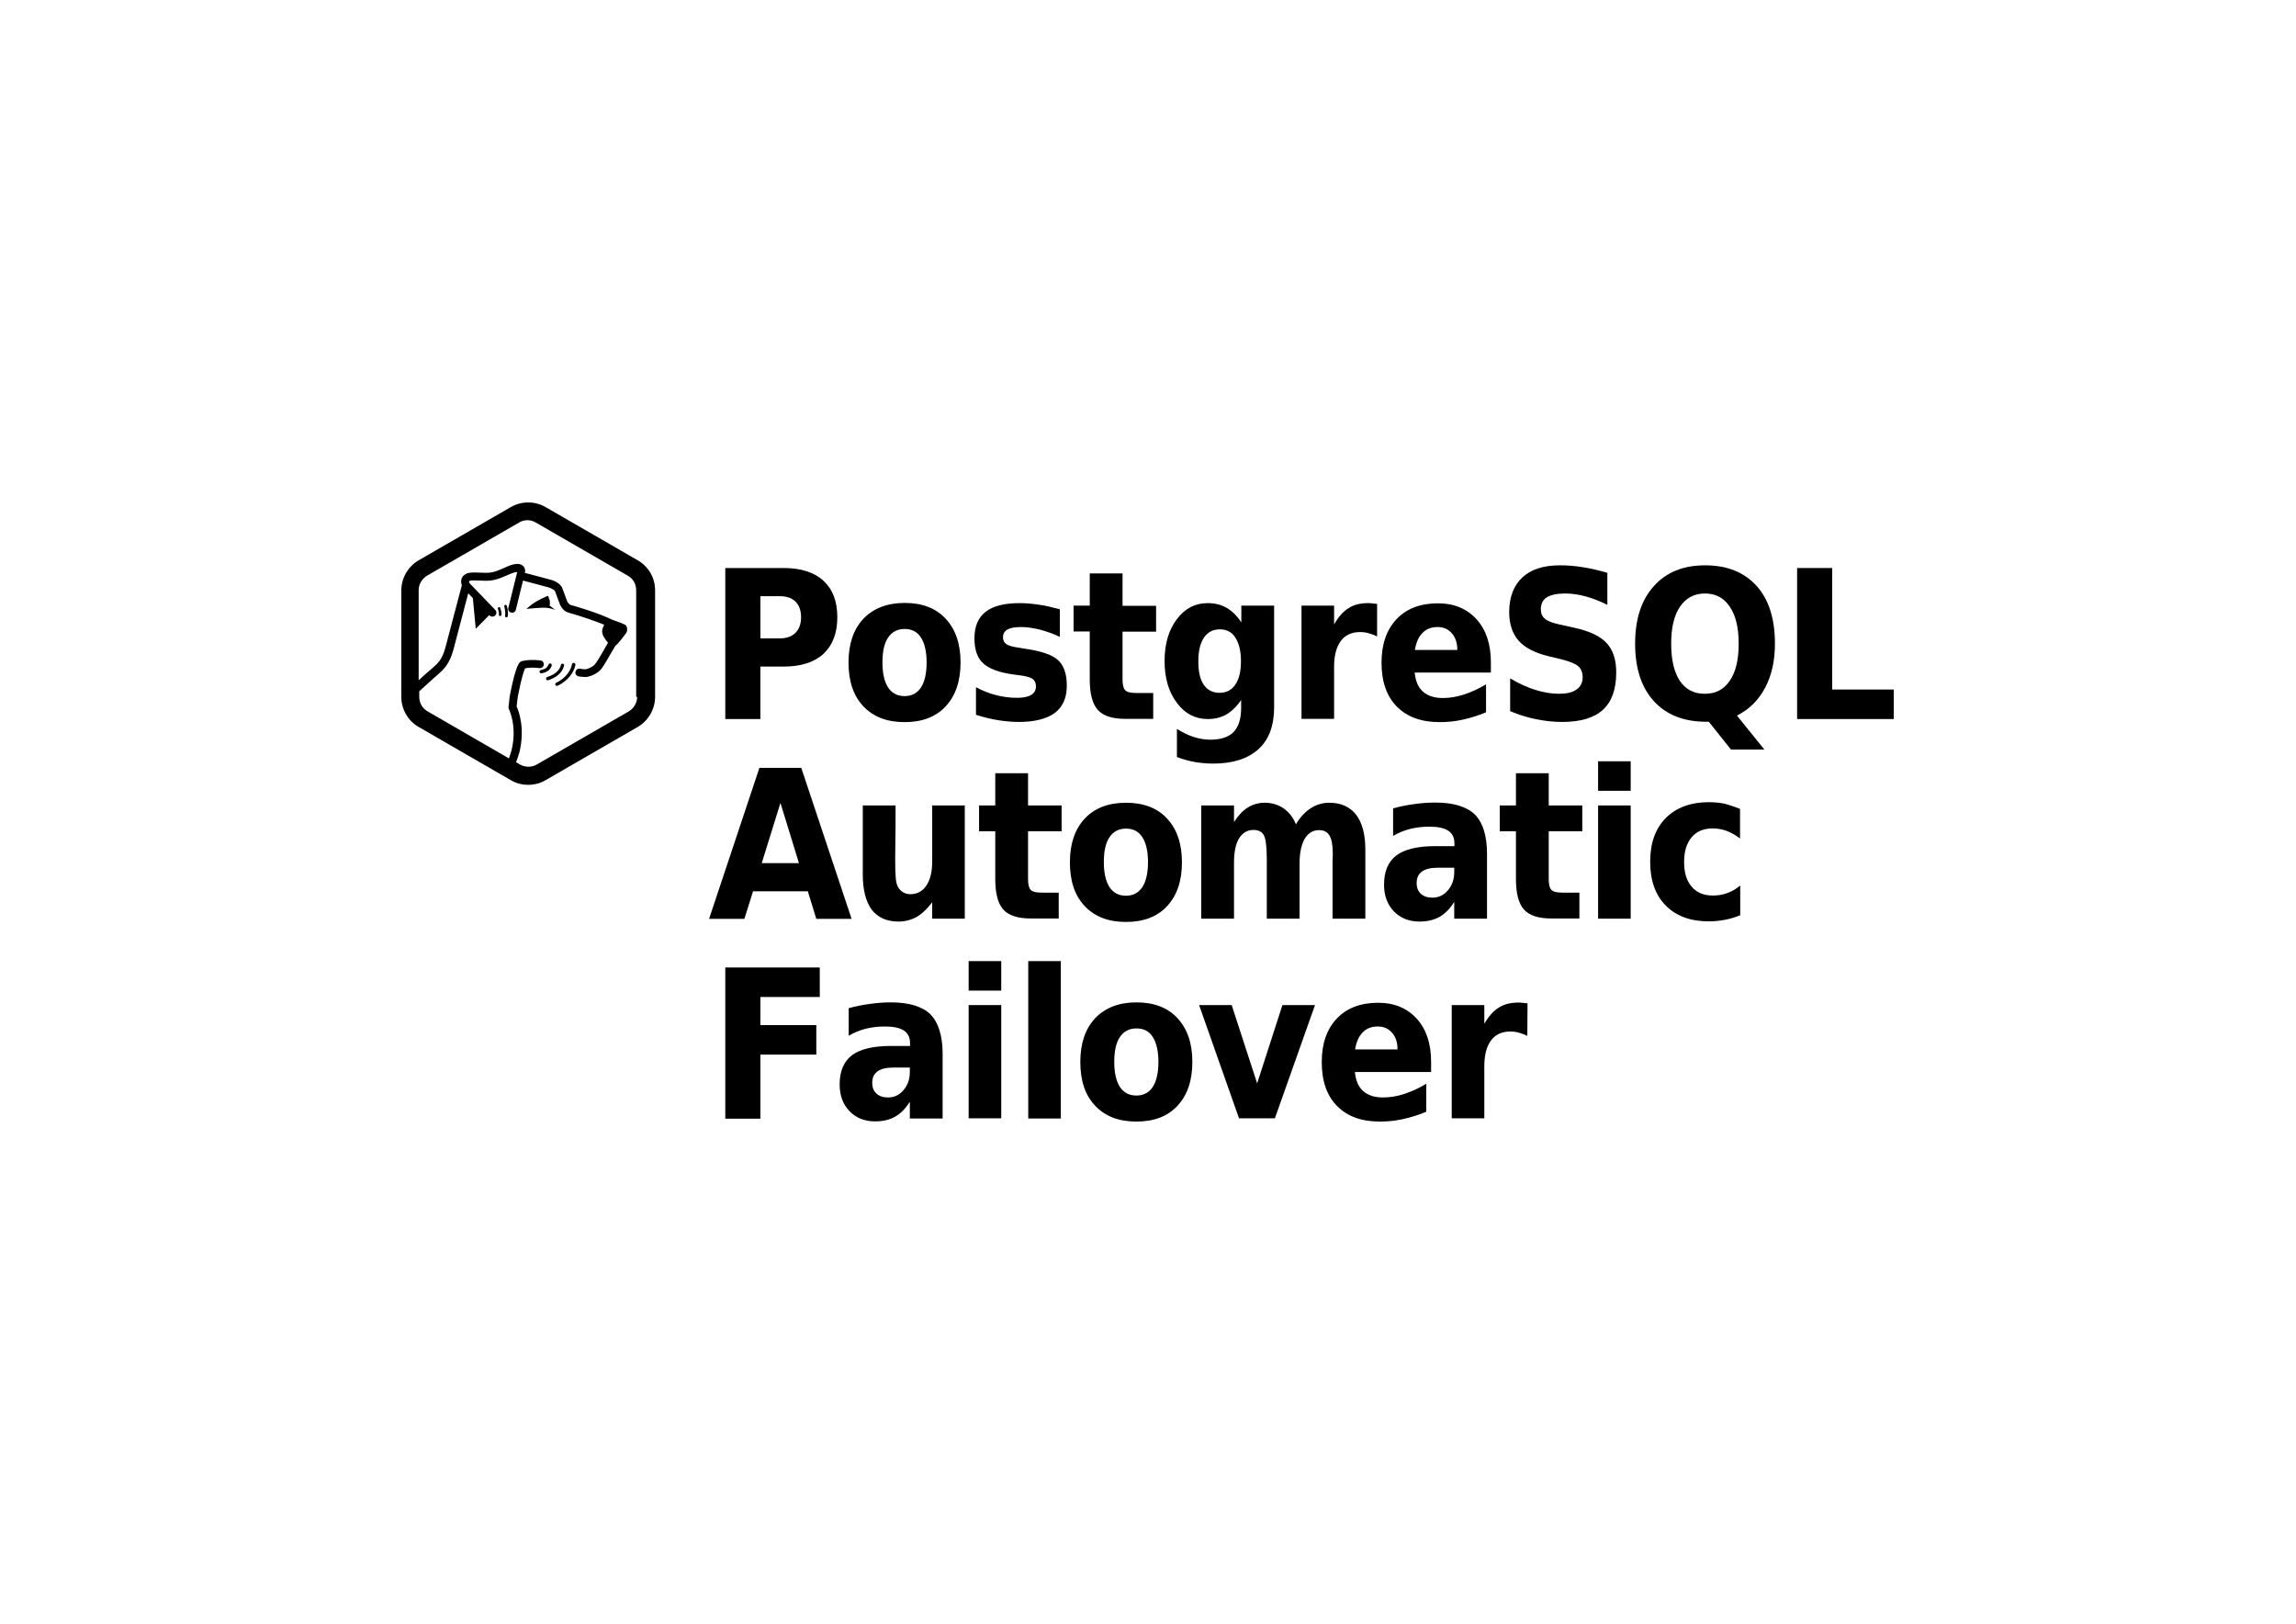 <?xml version="1.0" encoding="utf-8"?>
<!-- Generator: Adobe Illustrator 18.1.1, SVG Export Plug-In . SVG Version: 6.00 Build 0)  -->
<svg version="1.1" id="Calque_1" xmlns="http://www.w3.org/2000/svg" xmlns:xlink="http://www.w3.org/1999/xlink" x="0px" y="0px"
	 viewBox="0 0 1190.6 841.9" enable-background="new 0 0 1190.6 841.9" xml:space="preserve">
<g>
	<g>
		<path d="M376.1,294.5h30.2c9,0,15.9,2.2,20.7,6.6c4.8,4.4,7.2,10.7,7.2,18.9c0,8.2-2.4,14.5-7.2,19c-4.8,4.4-11.7,6.6-20.7,6.6
			h-12v27.2h-18.2V294.5z M394.3,309.1V331h10c3.5,0,6.3-1,8.2-2.9c1.9-1.9,2.9-4.6,2.9-8.1c0-3.5-1-6.2-2.9-8.1
			c-1.9-1.9-4.7-2.8-8.2-2.8H394.3z"/>
		<path d="M469.1,312.6c9.1,0,16.2,2.7,21.3,8.2c5.1,5.5,7.7,13,7.7,22.7s-2.6,17.2-7.7,22.7c-5.1,5.5-12.2,8.2-21.3,8.2
			c-9.1,0-16.2-2.7-21.4-8.2c-5.2-5.5-7.7-13-7.7-22.7s2.6-17.2,7.7-22.7C452.9,315.4,460.1,312.6,469.1,312.6z M469.1,326.1
			c-3.7,0-6.6,1.5-8.6,4.5c-2,3-2.9,7.3-2.9,12.9c0,5.6,1,9.9,2.9,12.9c2,3,4.8,4.5,8.6,4.5c3.7,0,6.5-1.5,8.5-4.5
			c1.9-3,2.9-7.3,2.9-12.9c0-5.6-1-9.9-2.9-12.9C475.7,327.6,472.9,326.1,469.1,326.1z"/>
		<path d="M549.6,315.9v14.3c-3.6-1.7-7.1-2.9-10.5-3.8c-3.4-0.8-6.5-1.3-9.5-1.3c-3.2,0-5.6,0.4-7.2,1.3c-1.6,0.9-2.3,2.3-2.3,4.1
			c0,1.5,0.6,2.7,1.8,3.5c1.2,0.8,3.3,1.4,6.4,1.8l2.9,0.5c8.7,1.2,14.5,3.2,17.5,6s4.5,7.2,4.5,13.2c0,6.3-2.1,11-6.2,14.1
			c-4.2,3.1-10.4,4.7-18.6,4.7c-3.5,0-7.1-0.3-10.8-0.9s-7.5-1.5-11.5-2.8v-14.3c3.4,1.8,6.8,3.2,10.4,4.1c3.5,0.9,7.1,1.4,10.8,1.4
			c3.3,0,5.8-0.5,7.4-1.5c1.7-1,2.5-2.5,2.5-4.5c0-1.7-0.6-2.9-1.7-3.8c-1.2-0.8-3.4-1.5-6.9-1.9l-3-0.4c-7.5-1-12.8-3-15.8-5.8
			c-3-2.8-4.5-7.1-4.5-12.9c0-6.2,1.9-10.8,5.8-13.8c3.8-3,9.7-4.5,17.7-4.5c3.1,0,6.4,0.3,9.8,0.8
			C541.8,313.9,545.5,314.8,549.6,315.9z"/>
		<path d="M582.1,297.4v16.7h17.4v13.4h-17.4v24.9c0,2.7,0.5,4.6,1.4,5.5c1,1,2.9,1.4,5.8,1.4h8.7v13.4h-14.5
			c-6.7,0-11.4-1.5-14.2-4.6c-2.8-3.1-4.2-8.3-4.2-15.8v-24.9h-8.4v-13.4h8.4v-16.7H582.1z"/>
		<path d="M643.7,362.8c-2.3,3.4-4.9,5.9-7.7,7.6c-2.8,1.6-6,2.4-9.8,2.4c-6.4,0-11.8-2.8-16-8.5c-4.2-5.6-6.3-12.8-6.3-21.6
			c0-8.8,2.1-16,6.3-21.6c4.2-5.6,9.5-8.4,16-8.4c3.7,0,7,0.8,9.8,2.4c2.8,1.6,5.4,4.1,7.7,7.6v-8.7h17v52.8
			c0,9.4-2.7,16.7-8.1,21.6s-13.2,7.5-23.4,7.5c-3.3,0-6.5-0.3-9.6-0.8c-3.1-0.6-6.2-1.4-9.3-2.6v-14.6c3,1.9,5.9,3.3,8.7,4.2
			c2.8,0.9,5.7,1.4,8.5,1.4c5.5,0,9.6-1.3,12.2-4c2.6-2.7,3.9-6.9,3.9-12.6V362.8z M632.5,326.3c-3.5,0-6.2,1.4-8.2,4.3
			c-1.9,2.9-2.9,6.9-2.9,12.2c0,5.4,0.9,9.5,2.8,12.2c1.9,2.8,4.6,4.2,8.2,4.2c3.5,0,6.3-1.4,8.2-4.3c2-2.9,2.9-6.9,2.9-12.1
			c0-5.2-1-9.3-2.9-12.2C638.8,327.7,636.1,326.3,632.5,326.3z"/>
		<path d="M714.1,330c-1.5-0.8-3-1.3-4.4-1.7s-2.9-0.6-4.4-0.6c-4.3,0-7.7,1.5-10,4.6c-2.3,3.1-3.5,7.5-3.5,13.3v27.1h-16.9v-58.7
			h16.9v9.7c2.2-3.8,4.7-6.7,7.5-8.4c2.8-1.8,6.2-2.6,10.1-2.6c0.6,0,1.2,0,1.8,0.1c0.7,0.1,1.6,0.2,2.9,0.3L714.1,330z"/>
		<path d="M773.1,343.3v5.4h-39.5c0.4,4.4,1.8,7.7,4.3,9.9c2.5,2.2,5.9,3.3,10.3,3.3c3.6,0,7.2-0.6,10.9-1.8
			c3.7-1.2,7.5-2.9,11.5-5.3v14.5c-4,1.7-8,2.9-12,3.8s-8,1.3-12,1.3c-9.6,0-17-2.7-22.3-8.1c-5.3-5.4-7.9-13-7.9-22.7
			c0-9.6,2.6-17.1,7.8-22.6c5.2-5.5,12.4-8.2,21.5-8.2c8.3,0,15,2.8,20,8.3C770.6,326.5,773.1,334,773.1,343.3z M755.7,337
			c0-3.6-0.9-6.4-2.8-8.6c-1.9-2.2-4.3-3.3-7.4-3.3c-3.3,0-5.9,1-7.9,3.1c-2,2-3.3,5-3.9,8.8H755.7z"/>
		<path d="M833.5,297v16.6c-3.8-1.9-7.6-3.4-11.3-4.4c-3.7-1-7.2-1.5-10.5-1.5c-4.3,0-7.5,0.7-9.6,2c-2.1,1.3-3.1,3.4-3.1,6.2
			c0,2.1,0.7,3.7,2.1,4.9c1.4,1.2,4,2.2,7.7,3l7.7,1.7c7.9,1.7,13.4,4.4,16.7,8s4.9,8.6,4.9,15.2c0,8.6-2.3,15.1-6.9,19.3
			c-4.6,4.2-11.6,6.3-21.1,6.3c-4.5,0-9-0.5-13.5-1.4c-4.5-0.9-9-2.3-13.5-4.2v-17c4.5,2.7,8.9,4.7,13.1,6c4.2,1.3,8.3,2,12.2,2
			c4,0,7-0.7,9.1-2.2c2.1-1.5,3.2-3.6,3.2-6.3c0-2.4-0.7-4.3-2.2-5.7c-1.4-1.3-4.3-2.5-8.6-3.6l-7-1.7c-7-1.7-12.2-4.4-15.4-8
			s-4.9-8.6-4.9-14.8c0-7.8,2.3-13.8,6.8-18c4.5-4.2,11-6.3,19.5-6.3c3.9,0,7.9,0.3,12,1C824.9,294.7,829.1,295.7,833.5,297z"/>
		<path d="M886.1,374.2h-1.4c-11.6,0-20.6-3.6-27.1-10.7c-6.5-7.1-9.7-17.1-9.7-29.8c0-12.7,3.2-22.6,9.7-29.8
			c6.4-7.2,15.3-10.8,26.6-10.8c11.4,0,20.3,3.6,26.7,10.7c6.4,7.1,9.5,17.1,9.5,30c0,8.8-1.7,16.4-5.1,22.8
			c-3.4,6.4-8.2,11.2-14.6,14.4l14.2,17.6h-17.3L886.1,374.2z M884.1,307.7c-5.5,0-9.8,2.3-12.9,6.8c-3.1,4.5-4.6,10.9-4.6,19.2
			c0,8.4,1.5,14.8,4.5,19.3c3,4.5,7.3,6.7,13,6.7c5.6,0,9.9-2.3,12.9-6.8c3.1-4.5,4.6-10.9,4.6-19.1c0-8.3-1.5-14.7-4.6-19.2
			C894,310,889.7,307.7,884.1,307.7z"/>
		<path d="M931.9,294.5h18.2v63H982v15.3h-50.1V294.5z"/>
		<path d="M418.9,462.1h-28.4l-4.5,14.3h-18.3l26.1-78.3h21.7l26.1,78.3h-18.3L418.9,462.1z M395,447.5h19.3l-9.6-31.2L395,447.5z"
			/>
		<path d="M447.4,453.5v-35.9h17v5.9c0,3.2,0,7.2-0.1,12c0,4.8-0.1,8-0.1,9.6c0,4.7,0.1,8.1,0.3,10.2c0.2,2.1,0.6,3.6,1.1,4.5
			c0.7,1.2,1.6,2.2,2.7,2.8c1.1,0.7,2.4,1,3.8,1c3.5,0,6.3-1.5,8.3-4.5c2-3,3-7.2,3-12.5v-29h16.9v58.7h-16.9v-8.5
			c-2.6,3.4-5.3,6-8.1,7.6c-2.9,1.6-6,2.4-9.4,2.4c-6.1,0-10.7-2.1-13.9-6.2C449,467.5,447.4,461.4,447.4,453.5z"/>
		<path d="M533.1,400.9v16.7h17.4V431h-17.4v24.9c0,2.7,0.5,4.6,1.4,5.5c1,1,2.9,1.4,5.8,1.4h8.7v13.4h-14.5
			c-6.7,0-11.4-1.5-14.2-4.6c-2.8-3.1-4.2-8.3-4.2-15.8V431h-8.4v-13.4h8.4v-16.7H533.1z"/>
		<path d="M583.9,416.2c9.1,0,16.2,2.7,21.3,8.2s7.7,13,7.7,22.7s-2.6,17.2-7.7,22.7c-5.1,5.5-12.2,8.2-21.3,8.2
			c-9.1,0-16.2-2.7-21.4-8.2c-5.2-5.5-7.7-13-7.7-22.7s2.6-17.2,7.7-22.7C567.7,418.9,574.8,416.2,583.9,416.2z M583.9,429.6
			c-3.7,0-6.6,1.5-8.6,4.5c-2,3-2.9,7.3-2.9,12.9c0,5.6,1,9.9,2.9,12.9c2,3,4.8,4.5,8.6,4.5c3.7,0,6.5-1.5,8.5-4.5
			c1.9-3,2.9-7.3,2.9-12.9c0-5.6-1-9.9-2.9-12.9S587.6,429.6,583.9,429.6z"/>
		<path d="M672,427.4c2.1-3.6,4.7-6.4,7.6-8.3c2.9-1.9,6.2-2.9,9.7-2.9c6.1,0,10.7,2.1,13.9,6.2c3.2,4.2,4.8,10.2,4.8,18.1v35.8h-17
			v-30.6c0-0.5,0.1-0.9,0.1-1.4c0-0.5,0-1.2,0-2.1c0-4.2-0.6-7.2-1.7-9c-1.1-1.9-2.9-2.8-5.4-2.8c-3.2,0-5.6,1.5-7.4,4.4
			c-1.7,2.9-2.7,7.2-2.7,12.7v28.8h-17v-30.6c0-6.5-0.5-10.7-1.5-12.6c-1-1.9-2.8-2.8-5.4-2.8c-3.2,0-5.7,1.5-7.5,4.4
			c-1.8,3-2.6,7.2-2.6,12.7v28.9h-17v-58.7h17v8.6c2.1-3.3,4.4-5.8,7.1-7.5c2.7-1.7,5.7-2.5,8.9-2.5c3.6,0,6.9,1,9.7,2.9
			C668.4,421.1,670.6,423.8,672,427.4z"/>
		<path d="M771.1,442.8v33.5h-17v-8.7c-2.3,3.6-4.8,6.2-7.7,7.8s-6.3,2.4-10.3,2.4c-5.5,0-9.9-1.8-13.3-5.3
			c-3.4-3.5-5.1-8.2-5.1-13.8c0-6.9,2.1-11.9,6.4-15.2c4.3-3.2,11-4.8,20.1-4.8h10v-1.5c0-3-1.1-5.1-3.2-6.5
			c-2.1-1.4-5.4-2.1-9.8-2.1c-3.6,0-7,0.4-10.1,1.2c-3.1,0.8-6,2-8.7,3.6v-14.3c3.6-1,7.3-1.7,10.9-2.2s7.3-0.8,10.9-0.8
			c9.5,0,16.4,2.1,20.7,6.3C769,426.6,771.1,433.4,771.1,442.8z M745.3,449.9c-3.5,0-6.2,0.7-8,2c-1.8,1.3-2.7,3.3-2.7,5.9
			c0,2.4,0.7,4.2,2.2,5.6c1.4,1.3,3.4,2,6,2c3.2,0,5.9-1.3,8-3.8c2.2-2.5,3.3-5.7,3.3-9.5v-2.2H745.3z"/>
		<path d="M803.1,400.9v16.7h17.4V431h-17.4v24.9c0,2.7,0.5,4.6,1.4,5.5c1,1,2.9,1.4,5.8,1.4h8.7v13.4h-14.5
			c-6.7,0-11.4-1.5-14.2-4.6s-4.2-8.3-4.2-15.8V431h-8.4v-13.4h8.4v-16.7H803.1z"/>
		<path d="M828.7,394.7h16.9V410h-16.9V394.7z M828.7,417.6h16.9v58.7h-16.9V417.6z"/>
		<path d="M902.3,419.4v15.3c-2.3-1.7-4.6-3-6.9-3.9c-2.3-0.8-4.7-1.3-7.2-1.3c-4.7,0-8.4,1.5-11,4.6c-2.6,3.1-3.9,7.3-3.9,12.8
			c0,5.5,1.3,9.8,3.9,12.8c2.6,3.1,6.3,4.6,11,4.6c2.7,0,5.2-0.4,7.6-1.3c2.4-0.9,4.6-2.2,6.6-3.9v15.4c-2.6,1.1-5.3,1.9-8,2.4
			s-5.5,0.8-8.2,0.8c-9.5,0-17-2.7-22.4-8.2c-5.4-5.4-8.1-13-8.1-22.7c0-9.7,2.7-17.2,8.1-22.7c5.4-5.4,12.9-8.2,22.4-8.2
			c2.8,0,5.5,0.3,8.2,0.8C897,417.5,899.7,418.3,902.3,419.4z"/>
		<path d="M376.1,501.6h49v15.3h-30.8v14.6h29v15.3h-29v33.2h-18.2V501.6z"/>
		<path d="M488.8,546.4v33.5h-17v-8.7c-2.3,3.6-4.8,6.2-7.7,7.8s-6.3,2.4-10.3,2.4c-5.5,0-9.9-1.8-13.3-5.3
			c-3.4-3.5-5.1-8.2-5.1-13.8c0-6.9,2.1-11.9,6.4-15.2c4.3-3.2,11-4.8,20.1-4.8h10v-1.5c0-3-1.1-5.1-3.2-6.5
			c-2.1-1.4-5.4-2.1-9.8-2.1c-3.6,0-7,0.4-10.1,1.2c-3.1,0.8-6,2-8.7,3.6v-14.3c3.6-1,7.3-1.7,10.9-2.2c3.7-0.5,7.3-0.8,10.9-0.8
			c9.5,0,16.4,2.1,20.7,6.3C486.6,530.2,488.8,537,488.8,546.4z M463,553.5c-3.5,0-6.2,0.7-8,2c-1.8,1.3-2.7,3.3-2.7,5.9
			c0,2.4,0.7,4.2,2.2,5.6c1.4,1.3,3.4,2,6,2c3.2,0,5.9-1.3,8-3.8c2.2-2.5,3.3-5.7,3.3-9.5v-2.2H463z"/>
		<path d="M502.3,498.3h16.9v15.3h-16.9V498.3z M502.3,521.1h16.9v58.7h-16.9V521.1z"/>
		<path d="M533.2,498.3h16.9v81.6h-16.9V498.3z"/>
		<path d="M589.3,519.7c9.1,0,16.2,2.7,21.3,8.2c5.1,5.5,7.7,13,7.7,22.7s-2.6,17.2-7.7,22.7c-5.1,5.5-12.2,8.2-21.3,8.2
			c-9.1,0-16.2-2.7-21.4-8.2c-5.2-5.5-7.7-13-7.7-22.7s2.6-17.2,7.7-22.7C573.1,522.5,580.2,519.7,589.3,519.7z M589.3,533.2
			c-3.7,0-6.6,1.5-8.6,4.5c-2,3-2.9,7.3-2.9,12.9c0,5.6,1,9.9,2.9,12.9c2,3,4.8,4.5,8.6,4.5c3.7,0,6.5-1.5,8.5-4.5
			c1.9-3,2.9-7.3,2.9-12.9c0-5.6-1-9.9-2.9-12.9C595.9,534.6,593,533.2,589.3,533.2z"/>
		<path d="M621.8,521.1h16.9l13.2,40.6l13.1-40.6h16.9l-20.8,58.7h-18.6L621.8,521.1z"/>
		<path d="M742.1,550.4v5.4h-39.5c0.4,4.4,1.8,7.7,4.3,9.9c2.5,2.2,5.9,3.3,10.3,3.3c3.6,0,7.2-0.6,10.9-1.8
			c3.7-1.2,7.5-2.9,11.5-5.3v14.5c-4,1.7-8,2.9-12,3.8s-8,1.3-12,1.3c-9.6,0-17-2.7-22.3-8.1c-5.3-5.4-7.9-13-7.9-22.7
			c0-9.6,2.6-17.1,7.8-22.6s12.4-8.2,21.5-8.2c8.3,0,15,2.8,20,8.3C739.6,533.6,742.1,541.1,742.1,550.4z M724.7,544.1
			c0-3.6-0.9-6.4-2.8-8.6s-4.3-3.3-7.4-3.3c-3.3,0-5.9,1-7.9,3.1c-2,2-3.3,5-3.9,8.8H724.7z"/>
		<path d="M792,537.1c-1.5-0.8-3-1.3-4.4-1.7s-2.9-0.6-4.4-0.6c-4.3,0-7.7,1.5-10,4.6c-2.3,3.1-3.5,7.5-3.5,13.3v27.1h-16.9v-58.7
			h16.9v9.7c2.2-3.8,4.7-6.7,7.5-8.4c2.8-1.8,6.2-2.6,10.2-2.6c0.6,0,1.2,0,1.8,0.1c0.7,0.1,1.6,0.2,2.9,0.3L792,537.1z"/>
	</g>
	<g>
		<path d="M330.7,290.5l-47.8-27.6c-5.5-3.2-12.5-3.2-18,0l-47.8,27.6c-5.5,3.2-9,9.2-9,15.6v55.2c0,6.4,3.4,12.4,9,15.6l47.8,27.6
			c2.7,1.6,5.8,2.4,9,2.4c3.2,0,6.3-0.8,9-2.4l47.8-27.6c5.5-3.2,9-9.2,9-15.6V306C339.7,299.6,336.3,293.7,330.7,290.5z
			 M330.4,361.3c0,3.1-1.7,5.9-4.3,7.5l-47.8,27.6c-2.6,1.5-6,1.5-8.6,0l-2.1-1.2c0.6-1.6,1.2-3.3,1.7-5c3.1-12.5-0.3-21.6-1.4-23.9
			c0.4-3.8,0.6-5.1,0.7-5.6c1.9-9.8,3.2-13.2,3.7-14.2c2.1-0.4,4.5-0.5,7.5-0.1c1.1,0.1,2.1-0.7,2.2-1.8c0.1-1.1-0.7-2.1-1.8-2.2
			c-3.9-0.4-7-0.3-9.7,0.4c-0.2,0-0.3,0.1-0.4,0.2c-0.7,0.4-2.5,1.3-5.6,17c-0.1,0.5-0.3,1.7-0.8,6.5c0,0.4,0,0.8,0.2,1.1
			c0,0.1,4.5,9,1.3,21.6c-0.4,1.3-0.8,2.7-1.3,4l-42.2-24.4c-2.7-1.5-4.3-4.4-4.3-7.5v-2.9c3.4-3.1,6-5.4,7.5-6.8l2.1-1.8
			c3.2-2.9,6-5.4,8.1-12.9l7.7-29.3c0.7,0.7,1.5,1.6,2.4,2.5l1.5,15.9l7-7.1c0.1,0.1,0.2,0.2,0.2,0.2c0.4,0.4,0.9,0.6,1.5,0.6
			c0.5,0,1-0.2,1.4-0.6c0.8-0.8,0.8-2.1,0-2.9c-4.2-4.4-12.4-12.8-13.1-13.6c-0.4-0.5-0.5-0.8-0.5-1.1c0-0.1,0.1-0.2,0.2-0.3
			c1-0.4,3.1-0.3,5.2-0.2c2.4,0.1,5.1,0.3,7.5-0.3c2.4-0.5,4.7-1.5,6.8-2.4c2-0.9,3.9-1.7,5.1-1.7c0.1,0,0.1,0,0.2,0l-4.6,18.6
			c-0.3,1.1,0.4,2.2,1.5,2.4c1.1,0.3,2.2-0.4,2.4-1.5l3.7-15.1l13.1,3.5c1.4,0.4,3.3,1.4,3.5,2c0.7,1.9,2.3,6.2,2.3,6.2
			c0.1,0.4,1.4,4,4.6,4.9c6.7,1.9,14,4.4,18.6,6.3c-0.4,0.8-0.8,1.7-1,2.6c-0.5,2.6,1.7,5.1,2.6,6.3c0.1,0.1,0.2,0.3,0.4,0.4
			c-0.6,1.1-1.3,2.3-2,3.5c-1.7,3-4.3,7.6-5.5,8.4c-1.8,1.4-3.7,1.8-4.1,1.9c-1,0-2-0.1-3-0.3c-1.1-0.2-2.1,0.6-2.3,1.7
			c-0.2,1.1,0.6,2.1,1.7,2.3c1.3,0.2,2.4,0.3,3.6,0.3c0,0,0,0,0.1,0c0.1,0,0.2,0,0.3,0c0.1,0,3.2-0.4,6.2-2.7
			c1.7-1.2,3.6-4.5,6.5-9.6c0.8-1.3,1.6-2.7,2.3-3.9c1.5-1,4.7-5.4,5.4-6.3c0.9-1,1-3.3,0-4.3c-0.7-0.7-5-2.2-7.1-2.9
			c-6.5-3.3-18.7-6.9-21.6-7.7c-0.9-0.3-1.7-1.7-1.9-2.4c0,0-1.6-4.3-2.3-6.2c-1.1-3-5.4-4.3-6.3-4.5l-13.2-3.5l0.1-0.2
			c0.1-0.3,0.4-1.8-0.7-3.1c-0.6-0.7-1.7-1.5-3.8-1.3c-1.9,0.1-4,1-6.4,2.1c-2,0.9-4.1,1.8-6.1,2.2c-1.9,0.4-4.2,0.3-6.4,0.2
			c-2.7-0.1-5.2-0.3-7.1,0.6c-1.3,0.6-2.2,1.7-2.5,3.1c-0.2,0.9-0.1,1.9,0.3,2.8l-8.5,32.2c-1.7,6.3-3.8,8.2-6.9,10.9l-2.1,1.8
			c-1.1,0.9-2.7,2.4-4.9,4.4V306c0-3.1,1.7-5.9,4.3-7.5l47.8-27.6c1.3-0.8,2.8-1.2,4.3-1.2c1.5,0,3,0.4,4.3,1.2l47.8,27.6
			c2.7,1.5,4.3,4.4,4.3,7.5V361.3z"/>
		<path d="M283.2,315.1c2.7,0.2,4.7,1.2,4.7,1.2s-2.8-2.4-2.9-2.3c0.7-2.6-0.9-5.1-0.9-5.1c-3.6,1.5-7.6,3.5-11.1,6.8
			C273,315.7,280.5,314.9,283.2,315.1z"/>
		<path d="M297.6,343.7c-0.5-0.1-0.9,0.2-1,0.7c-0.7,3.8-3.9,7.6-8.2,9.6c-0.4,0.2-0.6,0.7-0.4,1.1c0.1,0.3,0.4,0.5,0.8,0.5
			c0.1,0,0.2,0,0.4-0.1c4.8-2.2,8.4-6.5,9.2-10.8C298.4,344.2,298.1,343.8,297.6,343.7z"/>
		<path d="M292.5,345.1c0.1-0.5-0.2-0.9-0.6-1c-0.5-0.1-0.9,0.2-1,0.6c-0.7,2.9-3.1,5-7.1,6.3c-0.4,0.1-0.7,0.6-0.6,1.1
			c0.1,0.4,0.4,0.6,0.8,0.6c0.1,0,0.2,0,0.2,0C288.8,351.2,291.6,348.7,292.5,345.1z"/>
		<path d="M286.1,345.1c0.1-0.4-0.1-0.9-0.6-1.1c-0.5-0.1-0.9,0.1-1.1,0.6c-0.5,1.5-1.8,2.4-3.9,2.8c-0.5,0.1-0.8,0.5-0.7,1
			c0.1,0.4,0.4,0.7,0.8,0.7c0.1,0,0.1,0,0.2,0C284.4,348.5,285.6,346.6,286.1,345.1z"/>
		<path d="M262,313.6c-0.4,0.1-0.6,0.5-0.5,0.8c0,0,0.8,2.9,0.4,4.9c-0.1,0.4,0.2,0.7,0.6,0.8c0,0,0.1,0,0.1,0
			c0.3,0,0.6-0.2,0.7-0.6c0.4-2.3-0.4-5.3-0.5-5.4C262.7,313.7,262.3,313.5,262,313.6z"/>
		<path d="M258.6,314.8c-0.4,0.1-0.5,0.5-0.4,0.9c0.3,0.8,0.7,2.2,0.5,2.9c-0.1,0.4,0.2,0.7,0.5,0.8c0,0,0.1,0,0.1,0
			c0.3,0,0.6-0.2,0.7-0.5c0.3-1.3-0.5-3.4-0.6-3.7C259.3,314.8,258.9,314.6,258.6,314.8z"/>
	</g>
</g>
</svg>

